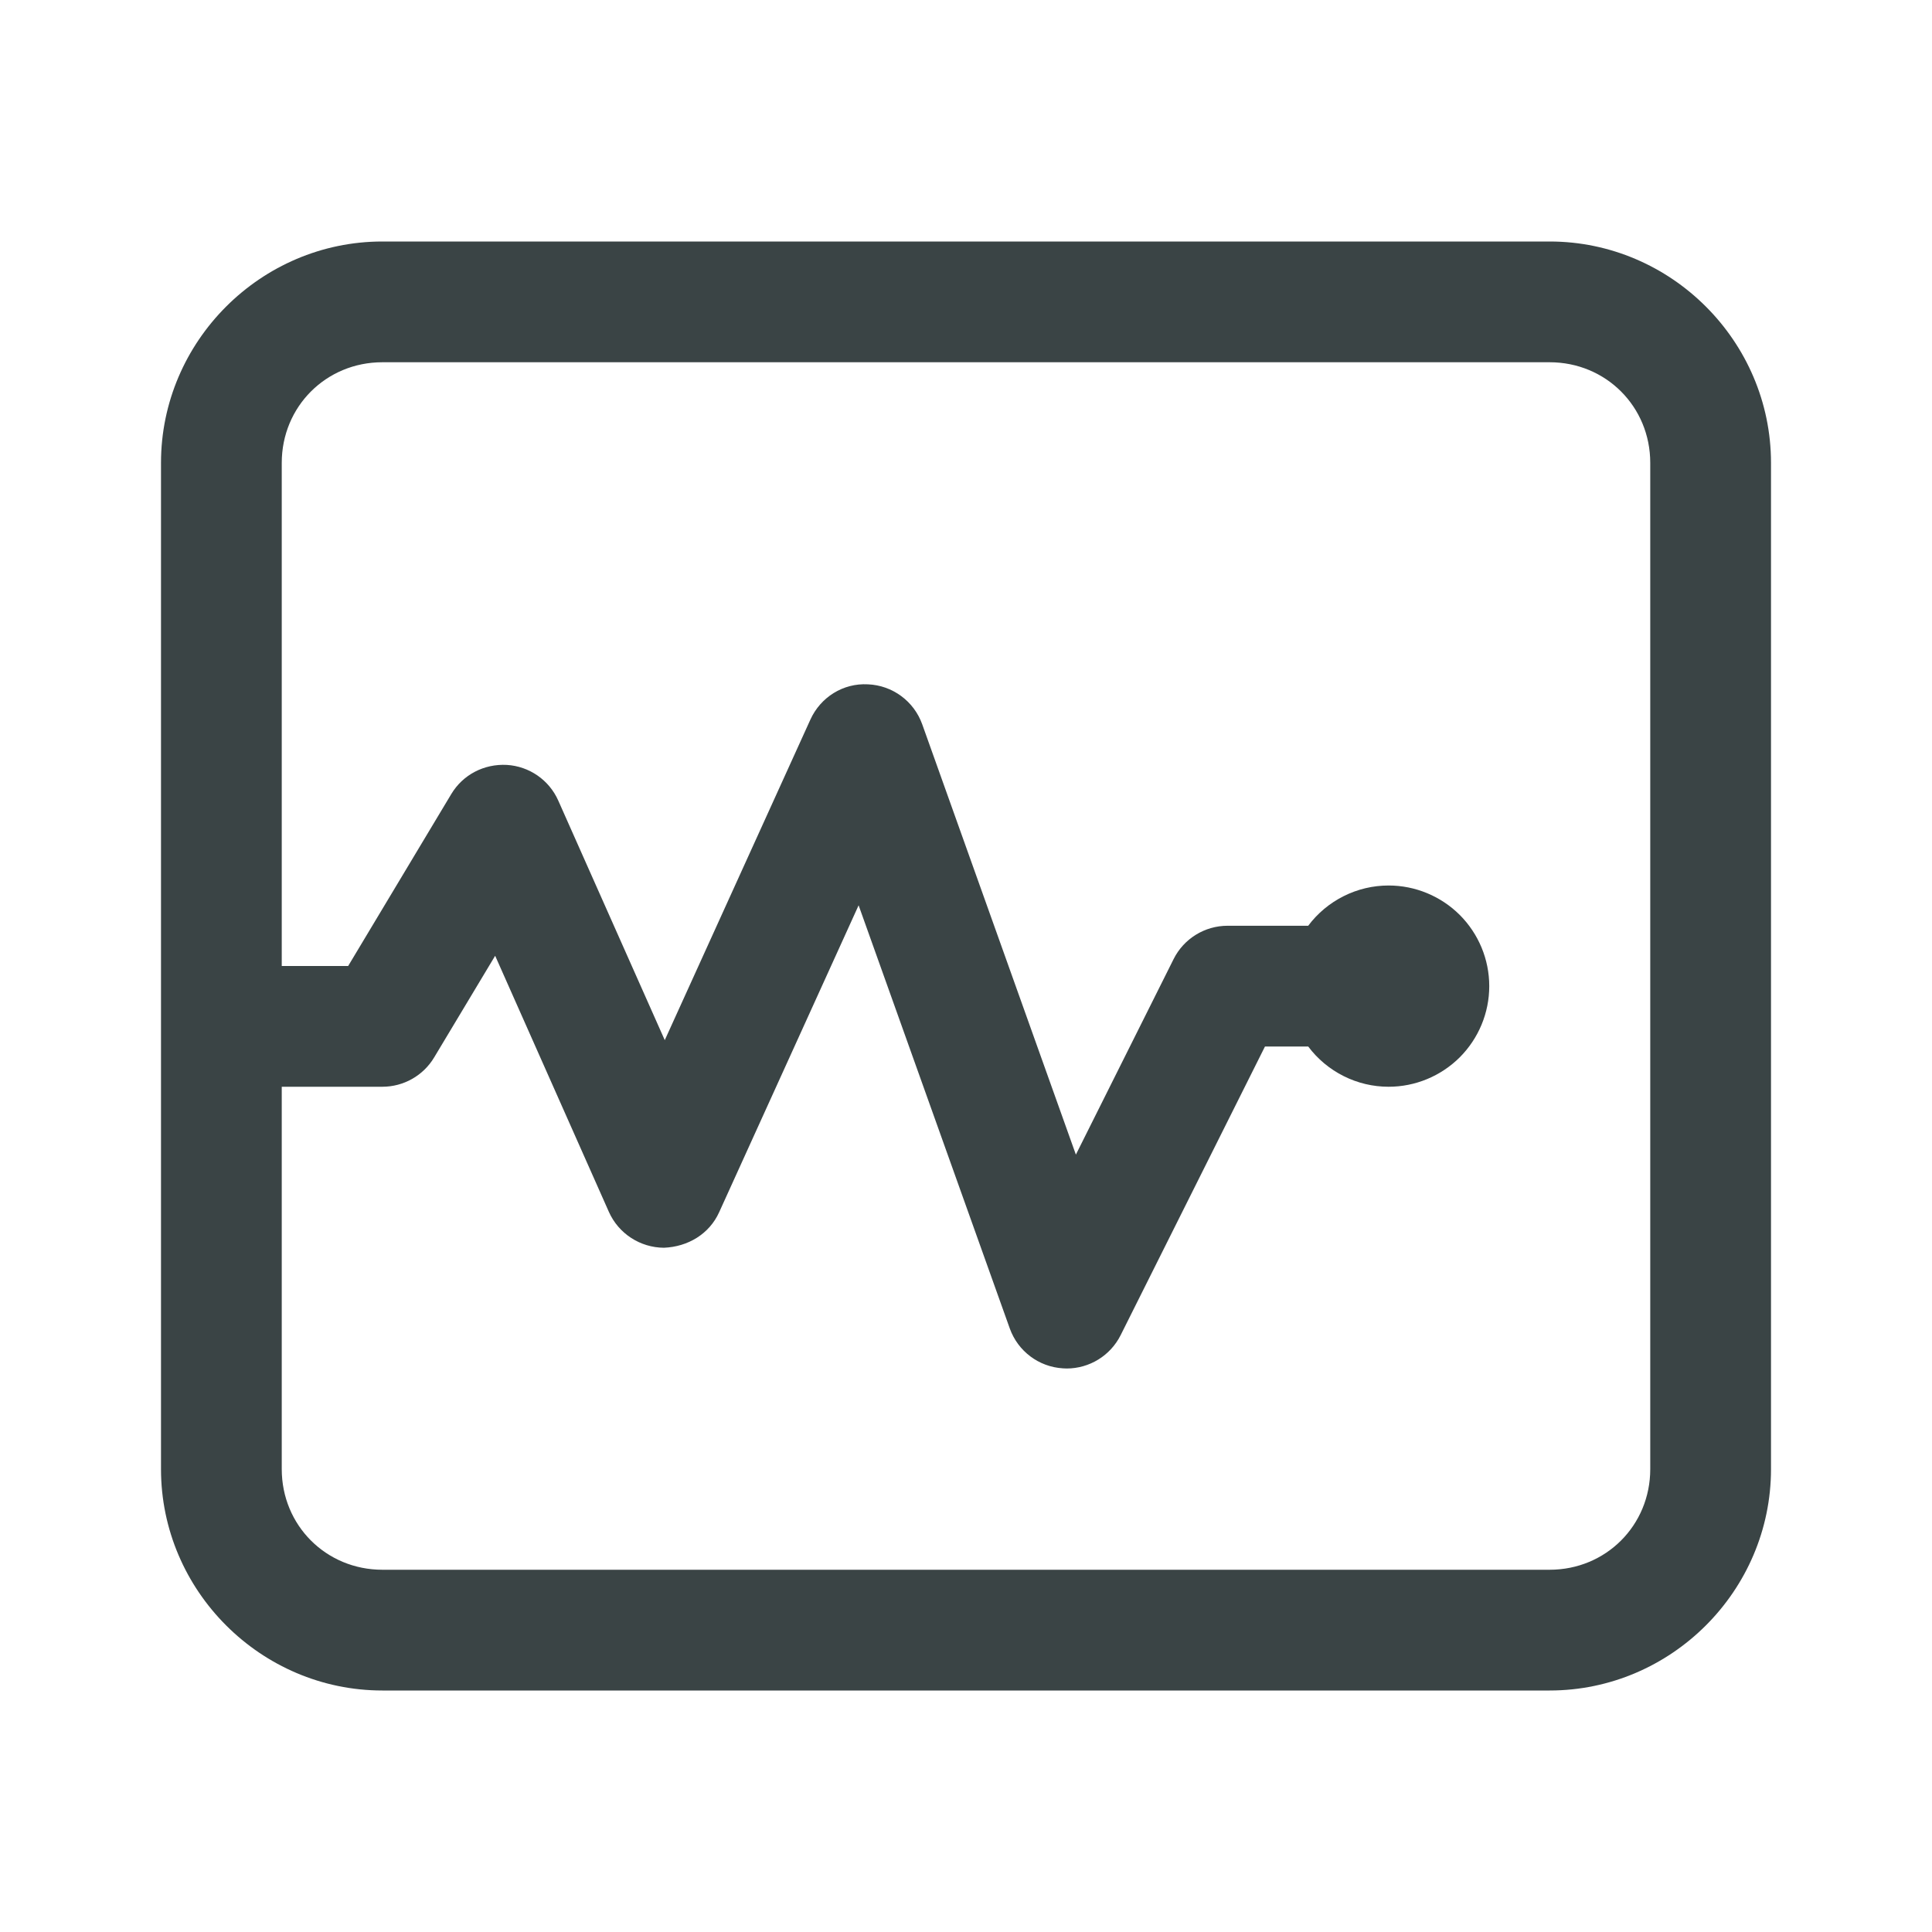 <svg width="24" height="24" viewBox="0 0 24 24" fill="none" xmlns="http://www.w3.org/2000/svg">
<path d="M4.75 3C3.24 3 2 4.24 2 5.75V12.75V18.25C2 19.76 3.24 21 4.75 21H19.25C20.76 21 22 19.76 22 18.25V5.75C22 4.24 20.76 3 19.25 3H4.75ZM4.75 4.5H19.25C19.949 4.5 20.5 5.051 20.5 5.75V18.25C20.5 18.949 19.949 19.5 19.25 19.5H4.75C4.051 19.5 3.5 18.949 3.5 18.25V13.5H4.75C5.013 13.5 5.258 13.362 5.393 13.136L6.151 11.873L7.564 15.055C7.684 15.324 7.952 15.498 8.247 15.5C8.546 15.488 8.811 15.329 8.933 15.06L10.666 11.246L12.544 16.503C12.645 16.785 12.904 16.98 13.204 16.998C13.22 16.999 13.236 17 13.25 17C13.533 17 13.793 16.841 13.921 16.586L15.714 13H16.25H16.251C16.367 13.155 16.518 13.281 16.692 13.368C16.865 13.455 17.056 13.5 17.25 13.5C17.581 13.5 17.899 13.368 18.134 13.134C18.368 12.899 18.5 12.582 18.5 12.25C18.5 11.918 18.368 11.601 18.134 11.366C17.899 11.132 17.581 11 17.25 11C17.056 11 16.865 11.045 16.692 11.132C16.518 11.219 16.367 11.345 16.251 11.5H16.25H15.25C14.966 11.5 14.706 11.66 14.579 11.914L13.365 14.343L11.456 8.997C11.353 8.71 11.086 8.513 10.781 8.501C10.474 8.484 10.193 8.661 10.067 8.939L8.258 12.921L6.935 9.945C6.821 9.689 6.575 9.519 6.296 9.502C6.012 9.487 5.75 9.624 5.606 9.864L4.325 12H3.5V5.75C3.5 5.051 4.051 4.5 4.75 4.5Z" fill="#3A4445"/>
</svg>
